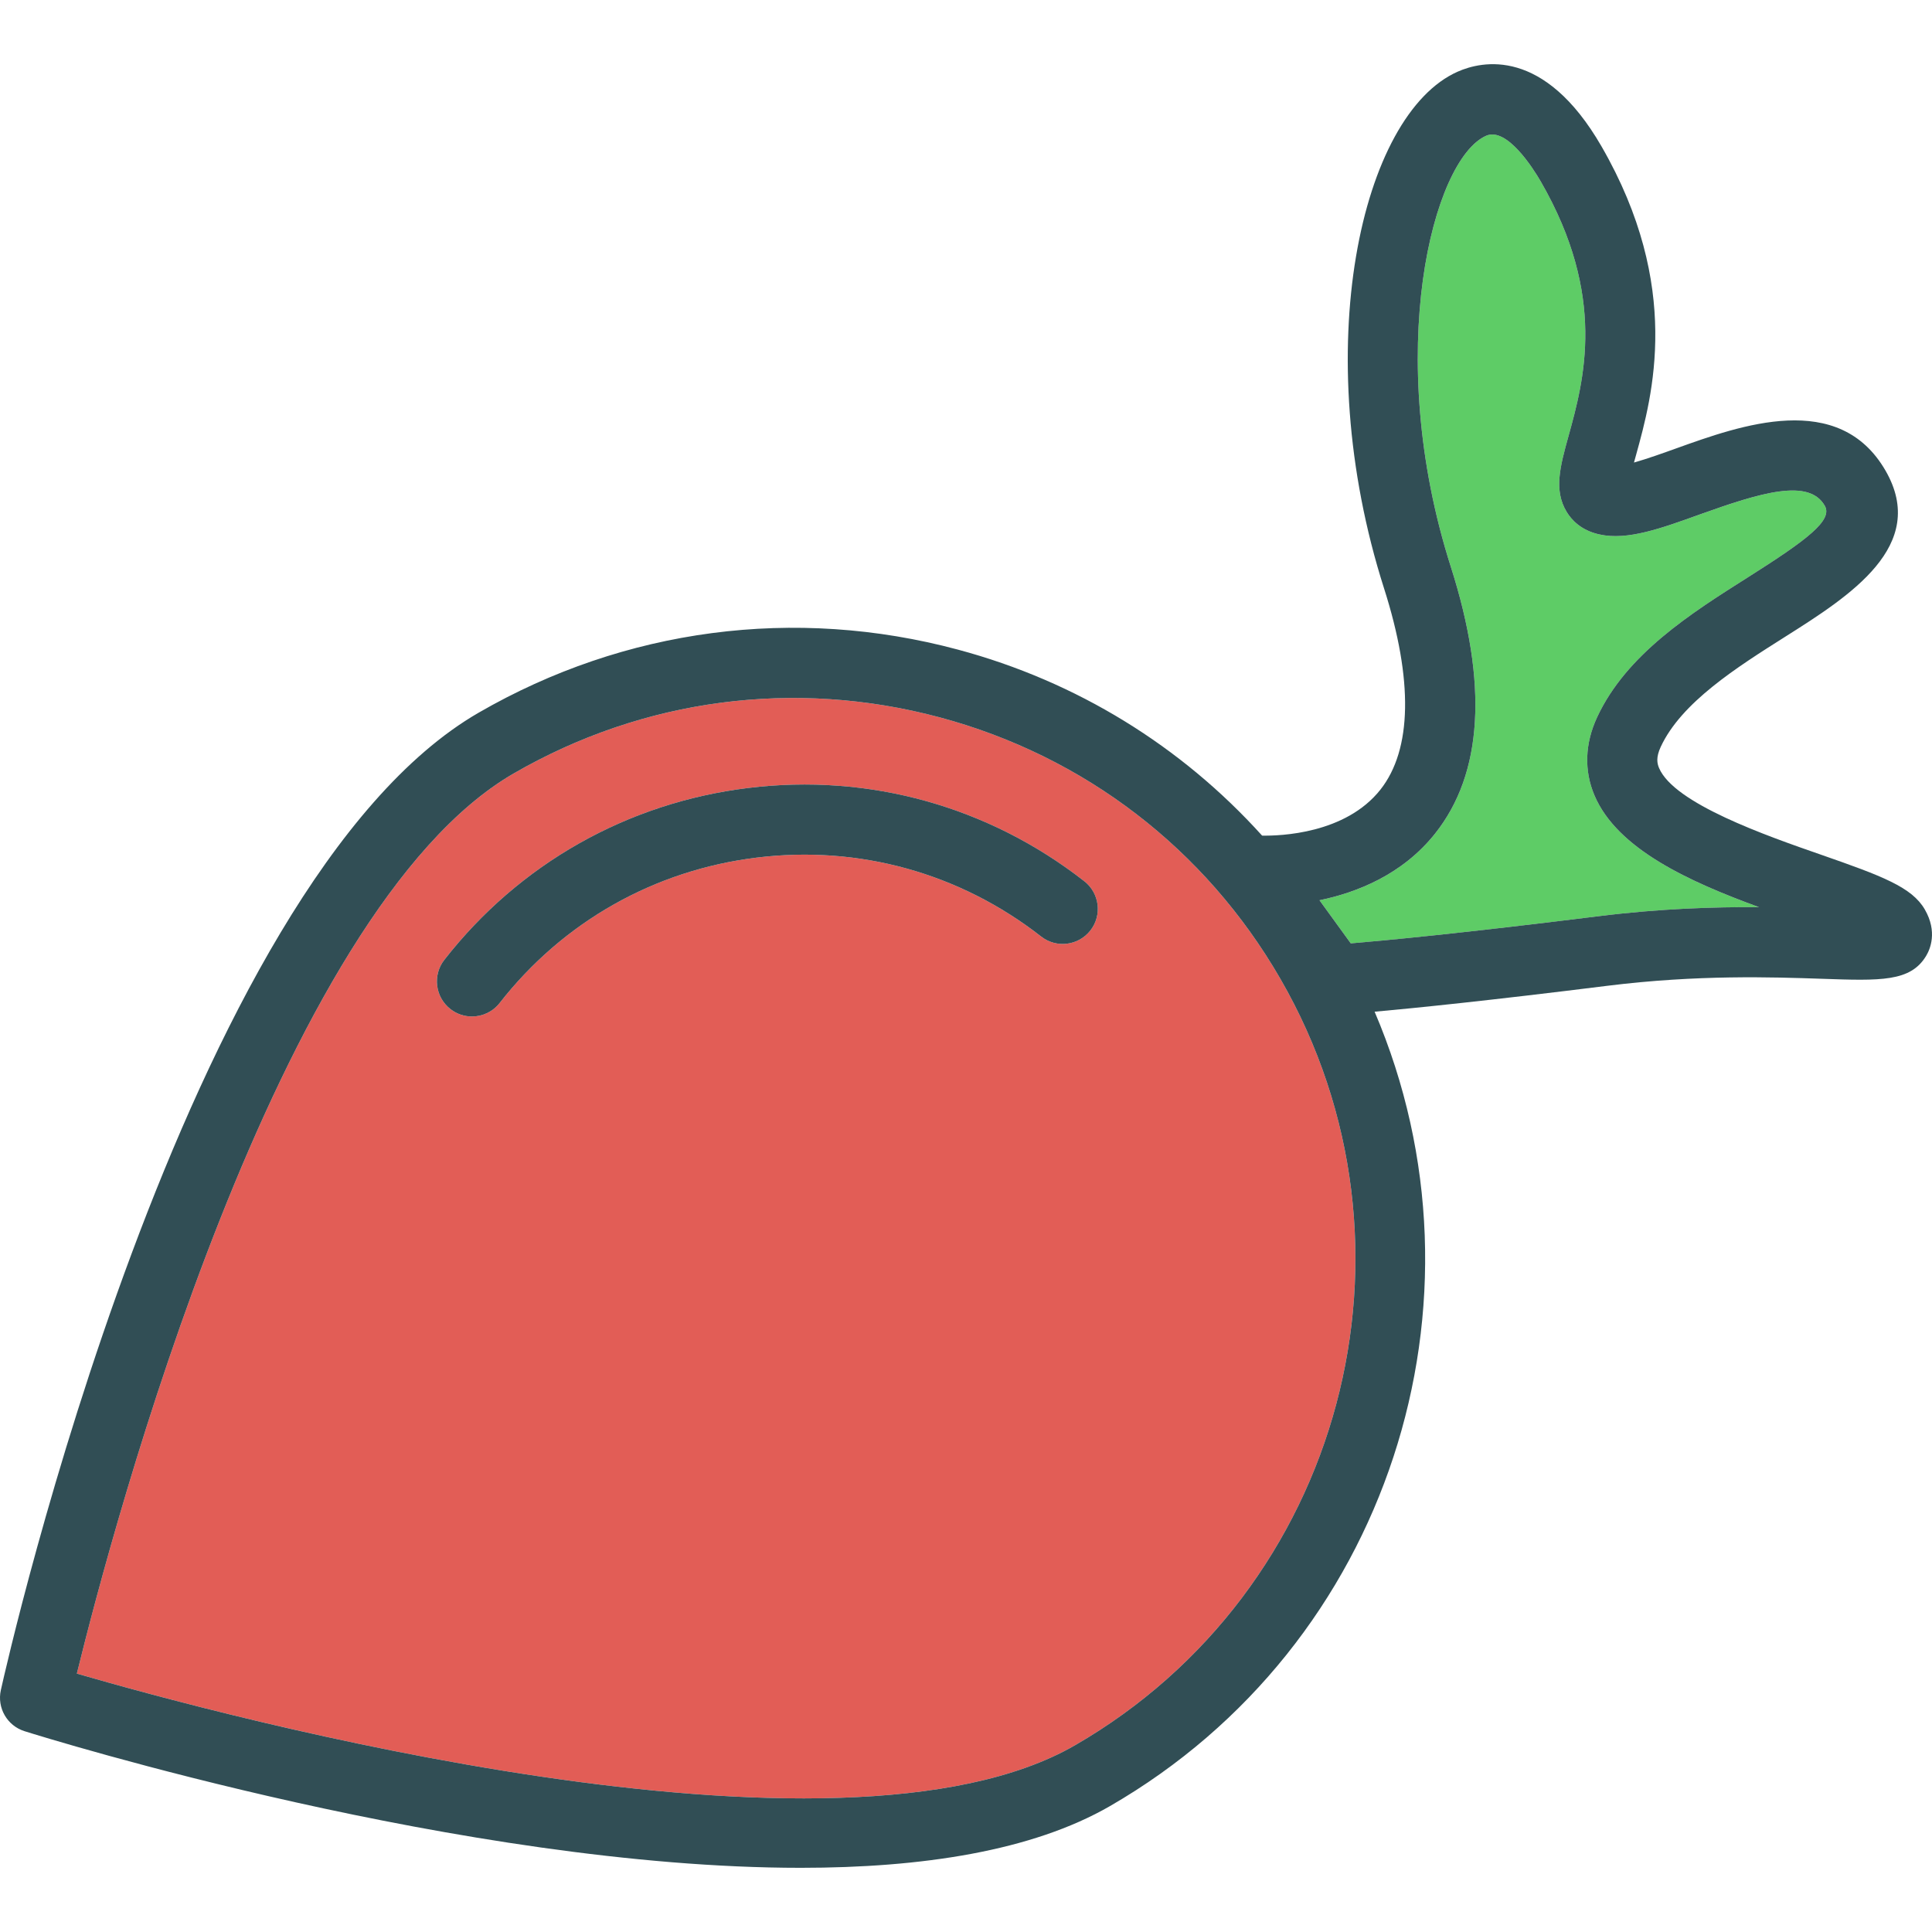 <?xml version="1.0" encoding="iso-8859-1"?>
<!-- Generator: Adobe Illustrator 19.0.0, SVG Export Plug-In . SVG Version: 6.00 Build 0)  -->
<svg version="1.1" id="Layer_1" xmlns="http://www.w3.org/2000/svg" xmlns:xlink="http://www.w3.org/1999/xlink" x="0px" y="0px"
	 viewBox="0 0 512 512" style="enable-background:new 0 0 512 512;" xml:space="preserve">
<path style="fill:#E25D56;" d="M249.013,190.097c-38.421-10.275-78.457-5.001-112.848,14.858
	C73.318,241.238,29.96,404.434,20.366,443.522c38.657,11.232,201.644,55.294,264.508,19.002
	c71.015-40.999,95.431-132.127,54.432-203.142C319.446,224.982,287.379,200.376,249.013,190.097z M288.958,246.589
	c-3.159,4.034-8.995,4.765-13.043,1.602c-21.529-16.819-48.296-24.262-75.408-20.912c-27.103,3.326-51.291,17.009-68.101,38.53
	c-1.834,2.346-4.565,3.572-7.334,3.572c-1.997,0-4.012-0.644-5.709-1.97c-4.048-3.163-4.765-9.004-1.607-13.047
	c19.869-25.432,48.451-41.602,80.481-45.537c32.04-3.939,63.681,4.842,89.113,24.715C291.4,236.705,292.117,242.546,288.958,246.589
	z"/>
<path style="fill:#5ECC66;" d="M422.547,210.773c-2.777-6.562-2.532-13.71,0.699-20.676c7.77-16.733,24.87-27.547,39.946-37.087
	c15.884-10.043,22.601-15.171,20.386-19.002c-4.221-7.329-16.928-3.472-33.12,2.333c-10.293,3.699-19.142,6.944-26.576,5.292
	c-4.838-1.048-7.406-3.835-8.704-5.995c-3.467-5.732-1.715-12.081,0.508-20.113c4.066-14.722,10.22-36.973-7.379-67.452
	c-1.997-3.463-9.013-14.513-14.477-12.085c-14.105,6.236-27.438,57.563-9.322,114.292c9.875,30.96,8.468,54.722-4.202,70.638
	c-8.632,10.847-20.676,15.612-30.624,17.658l8.287,11.427c8.732-0.726,29.326-2.659,65.714-7.202
	c16.292-2.033,30.679-2.46,42.46-2.396C447.816,233.705,428.591,225.055,422.547,210.773z"/>
<g>
	<path style="fill:#314E55;" d="M510.09,241.012c-3.413-5.909-11.328-8.872-27.484-14.5c-14.568-5.069-38.947-13.56-42.941-22.986
		c-0.508-1.203-0.853-2.809,0.445-5.6c5.464-11.777,20.104-21.035,33.02-29.204c16.955-10.724,38.058-24.071,26.549-44.008
		c-12.362-21.384-38.321-12.04-55.512-5.868c-3.322,1.194-7.67,2.755-11.146,3.731c0.191-0.708,0.39-1.425,0.581-2.097
		c4.293-15.544,12.29-44.48-9.194-81.702c-15.212-26.34-31.704-22.614-38.094-19.791c-25.623,11.327-39.737,73.615-19.523,136.947
		c7.751,24.271,7.416,42.71-0.962,53.325c-9.292,11.754-26.619,12.271-31.354,12.19c-21.387-23.698-49.09-40.848-80.65-49.304
		c-43.177-11.573-88.251-5.637-126.953,16.71C48.657,234.009,2.158,439.184,0.225,447.897c-1.053,4.711,1.679,9.44,6.281,10.887
		c6.263,1.965,116.633,36.206,205.701,36.206c32.013,0,61.285-4.429,81.961-16.365c74.004-42.728,102.901-133.815,70.121-210.51
		c10.665-0.963,30.258-2.948,61.697-6.873c23.908-2.973,43.703-2.301,56.792-1.856c15.648,0.545,23.544,0.812,27.674-6.077
		C511.487,251.59,513.52,246.943,510.09,241.012z M284.874,462.524c-62.864,36.292-225.851-7.77-264.508-19.002
		c9.594-39.088,52.953-202.284,115.798-238.567c34.391-19.859,74.427-25.133,112.848-14.858
		c38.366,10.279,70.434,34.886,90.293,69.286C380.304,330.397,355.889,421.525,284.874,462.524z M423.681,242.8
		c-36.388,4.543-56.982,6.476-65.714,7.202l-8.287-11.427c9.948-2.047,21.992-6.812,30.624-17.658
		c12.671-15.916,14.078-39.678,4.202-70.638c-18.117-56.728-4.783-108.056,9.322-114.292c5.464-2.428,12.48,8.623,14.477,12.085
		c17.599,30.479,11.446,52.73,7.379,67.452c-2.224,8.033-3.975,14.382-0.508,20.113c1.298,2.16,3.867,4.947,8.704,5.995
		c7.434,1.652,16.283-1.593,26.576-5.292c16.193-5.804,28.9-9.662,33.12-2.333c2.215,3.83-4.502,8.959-20.386,19.002
		c-15.076,9.54-32.176,20.354-39.946,37.087c-3.231,6.966-3.476,14.114-0.699,20.676c6.045,14.282,25.269,22.932,43.594,29.63
		C454.36,240.34,439.974,240.766,423.681,242.8z"/>
	<path style="fill:#314E55;" d="M198.238,208.826c-32.031,3.935-60.613,20.104-80.481,45.537c-3.159,4.044-2.442,9.884,1.607,13.047
		c1.697,1.325,3.712,1.97,5.709,1.97c2.768,0,5.5-1.225,7.334-3.572c16.81-21.52,40.999-35.203,68.101-38.53
		c27.112-3.349,53.878,4.093,75.408,20.912c4.048,3.163,9.884,2.433,13.043-1.602c3.159-4.044,2.442-9.884-1.607-13.047
		C261.919,213.668,230.279,204.887,198.238,208.826z"/>
</g>
<g>
</g>
<g>
</g>
<g>
</g>
<g>
</g>
<g>
</g>
<g>
</g>
<g>
</g>
<g>
</g>
<g>
</g>
<g>
</g>
<g>
</g>
<g>
</g>
<g>
</g>
<g>
</g>
<g>
</g>
</svg>
